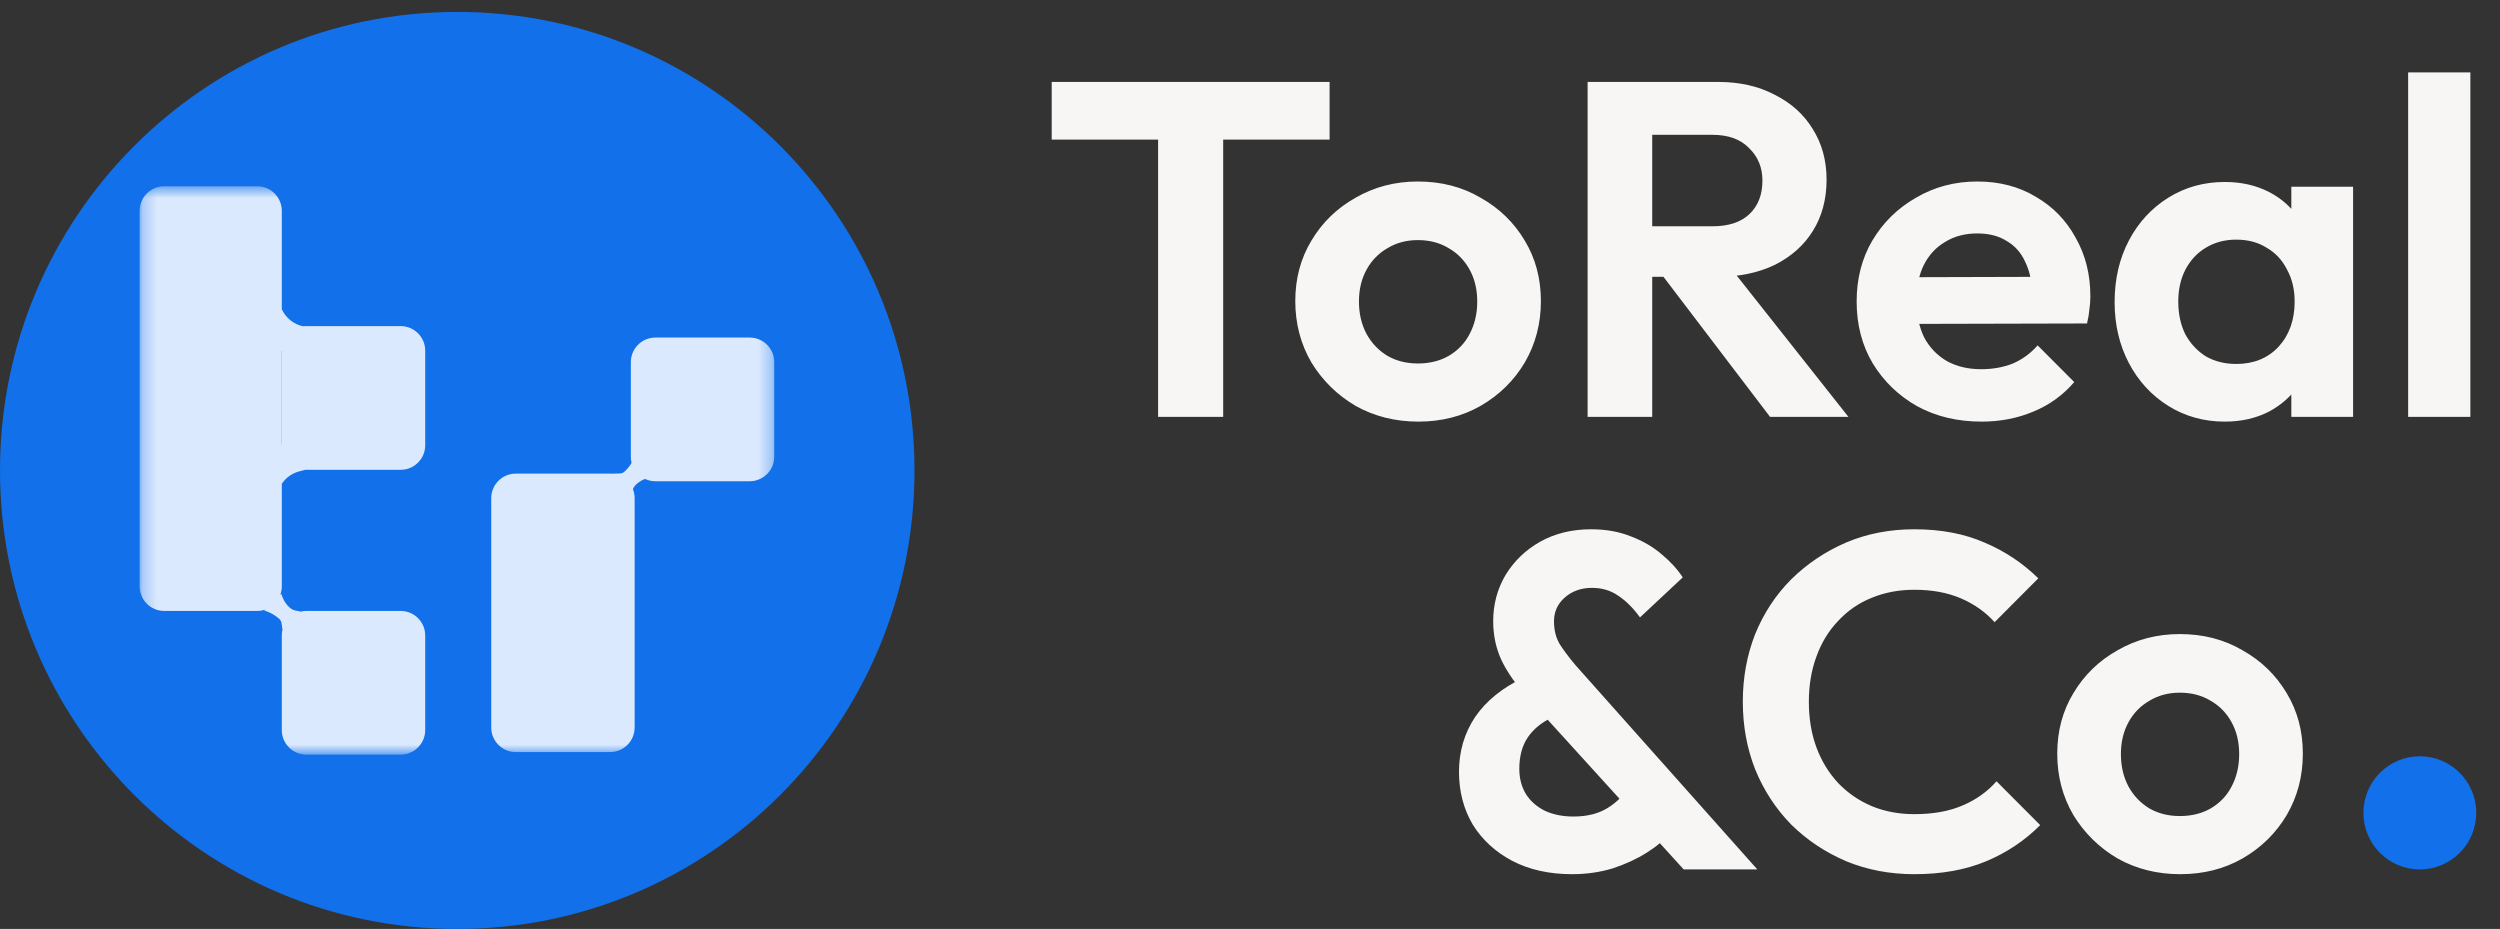 <svg width="183" height="68" viewBox="0 0 183 68" fill="none" xmlns="http://www.w3.org/2000/svg">
<rect x="0" y="0" width="183" height="68" fill="#333333" stroke="none"/>
<path d="M33.47 68C51.956 68 66.941 52.973 66.941 34.436C66.941 15.899 51.956 0.872 33.47 0.872C14.985 0.872 0 15.899 0 34.436C0 52.973 14.985 68 33.47 68Z" fill="#1170EA"/>
<mask id="mask0_7_80" style="mask-type:luminance" maskUnits="userSpaceOnUse" x="10" y="13" width="47" height="43">
<path d="M56.719 13.634H10.221V55.238H56.719V13.634Z" fill="white"/>
</mask>
<g mask="url(#mask0_7_80)">
<path d="M18.831 13.634H12.018C11.026 13.634 10.221 14.44 10.221 15.434V42.921C10.221 43.914 11.026 44.72 12.018 44.72H18.831C19.823 44.72 20.627 43.914 20.627 42.921V15.434C20.627 14.44 19.823 13.634 18.831 13.634Z" fill="#DBE9FE"/>
<path d="M29.33 44.721H22.424C21.432 44.721 20.627 45.526 20.627 46.52V53.438C20.627 54.432 21.432 55.238 22.424 55.238H29.33C30.322 55.238 31.126 54.432 31.126 53.438V46.52C31.126 45.526 30.322 44.721 29.33 44.721Z" fill="#DBE9FE"/>
<path d="M29.33 23.872H22.424C21.432 23.872 20.627 24.678 20.627 25.672V32.59C20.627 33.584 21.432 34.389 22.424 34.389H29.33C30.322 34.389 31.126 33.584 31.126 32.59V25.672C31.126 24.678 30.322 23.872 29.33 23.872Z" fill="#DBE9FE"/>
<path d="M20.581 43.464L20.698 43.756C20.804 44.023 20.97 44.263 21.181 44.457C21.335 44.598 21.528 44.688 21.735 44.715L21.975 44.747L20.674 46.07L20.61 45.62C20.591 45.49 20.525 45.372 20.425 45.288L20.358 45.232C20.136 45.047 19.887 44.898 19.619 44.791L19.327 44.674L20.581 43.464Z" fill="#DBE9FE"/>
<path d="M18.955 33.742L21.135 32.156L22.346 34.389L21.903 34.505C21.381 34.64 20.927 34.964 20.627 35.413L18.955 33.742Z" fill="#DBE9FE"/>
<path d="M21.304 26.013L18.862 24.872L20.627 22.634L20.641 22.663C20.941 23.296 21.521 23.751 22.207 23.891L21.304 26.013Z" fill="#DBE9FE"/>
<path d="M44.66 34.669H37.754C36.762 34.669 35.958 35.474 35.958 36.468V53.252C35.958 54.246 36.762 55.052 37.754 55.052H44.66C45.652 55.052 46.456 54.246 46.456 53.252V36.468C46.456 35.474 45.652 34.669 44.66 34.669Z" fill="#DBE9FE"/>
<path d="M47.721 34.912L47.388 35.003C47.091 35.084 46.816 35.234 46.587 35.44C46.422 35.59 46.309 35.788 46.264 36.007L46.209 36.273L44.863 34.67L45.372 34.658C45.508 34.656 45.637 34.6 45.733 34.505L45.813 34.425C46.026 34.212 46.204 33.965 46.337 33.694L46.495 33.375L47.721 34.912Z" fill="#DBE9FE"/>
<path d="M54.88 24.71H47.974C46.982 24.71 46.178 25.516 46.178 26.509V33.427C46.178 34.421 46.982 35.227 47.974 35.227H54.88C55.872 35.227 56.676 34.421 56.676 33.427V26.509C56.676 25.516 55.872 24.71 54.88 24.71Z" fill="#DBE9FE"/>
</g>
<path d="M84.773 30.513V6.521H89.537V30.513H84.773ZM76.984 10.217V5.998H97.326V10.217H76.984ZM103.822 30.862C102.13 30.862 100.6 30.478 99.232 29.711C97.887 28.92 96.809 27.863 95.998 26.538C95.21 25.189 94.815 23.69 94.815 22.039C94.815 20.388 95.21 18.912 95.998 17.61C96.786 16.285 97.864 15.239 99.232 14.472C100.6 13.681 102.118 13.286 103.787 13.286C105.503 13.286 107.033 13.681 108.377 14.472C109.745 15.239 110.823 16.285 111.611 17.61C112.399 18.912 112.794 20.388 112.794 22.039C112.794 23.69 112.399 25.189 111.611 26.538C110.823 27.863 109.745 28.92 108.377 29.711C107.033 30.478 105.514 30.862 103.822 30.862ZM103.787 26.607C104.645 26.607 105.398 26.421 106.047 26.049C106.72 25.654 107.23 25.119 107.577 24.445C107.948 23.748 108.134 22.957 108.134 22.074C108.134 21.19 107.948 20.412 107.577 19.738C107.207 19.063 106.696 18.54 106.047 18.168C105.398 17.773 104.645 17.575 103.787 17.575C102.953 17.575 102.211 17.773 101.562 18.168C100.913 18.54 100.402 19.063 100.031 19.738C99.661 20.412 99.475 21.19 99.475 22.074C99.475 22.957 99.661 23.748 100.031 24.445C100.402 25.119 100.913 25.654 101.562 26.049C102.211 26.421 102.953 26.607 103.787 26.607ZM119.691 20.261V16.564H125.359C126.518 16.564 127.411 16.273 128.037 15.692C128.686 15.088 129.01 14.263 129.01 13.216C129.01 12.263 128.686 11.473 128.037 10.845C127.411 10.194 126.518 9.869 125.359 9.869H119.691V5.998H125.776C127.352 5.998 128.732 6.312 129.914 6.94C131.12 7.544 132.047 8.381 132.696 9.45C133.368 10.52 133.705 11.752 133.705 13.147C133.705 14.588 133.368 15.844 132.696 16.913C132.047 17.959 131.12 18.784 129.914 19.389C128.709 19.97 127.306 20.261 125.707 20.261H119.691ZM116.213 30.513V5.998H120.943V30.513H116.213ZM129.567 30.513L121.499 19.912L125.846 18.552L135.304 30.513H129.567ZM145.052 30.862C143.29 30.862 141.725 30.49 140.357 29.746C138.989 28.979 137.9 27.932 137.088 26.607C136.3 25.282 135.906 23.771 135.906 22.074C135.906 20.4 136.289 18.912 137.054 17.61C137.842 16.285 138.908 15.239 140.253 14.472C141.597 13.681 143.093 13.286 144.739 13.286C146.361 13.286 147.787 13.658 149.016 14.402C150.268 15.123 151.241 16.122 151.937 17.401C152.655 18.656 153.015 20.086 153.015 21.69C153.015 21.992 152.992 22.306 152.945 22.632C152.922 22.934 152.864 23.283 152.772 23.678L138.653 23.713V20.295L150.65 20.261L148.807 21.69C148.761 20.691 148.576 19.854 148.251 19.18C147.95 18.505 147.498 17.994 146.895 17.645C146.315 17.273 145.596 17.087 144.739 17.087C143.835 17.087 143.046 17.296 142.374 17.715C141.702 18.11 141.18 18.68 140.809 19.424C140.461 20.144 140.288 21.005 140.288 22.004C140.288 23.027 140.473 23.922 140.844 24.689C141.238 25.433 141.795 26.014 142.513 26.433C143.232 26.828 144.066 27.026 145.017 27.026C145.874 27.026 146.651 26.886 147.347 26.607C148.042 26.305 148.645 25.863 149.155 25.282L151.833 27.967C151.021 28.92 150.024 29.641 148.842 30.129C147.683 30.617 146.42 30.862 145.052 30.862ZM162.857 30.862C161.326 30.862 159.947 30.478 158.718 29.711C157.49 28.944 156.528 27.898 155.832 26.572C155.137 25.247 154.789 23.759 154.789 22.109C154.789 20.435 155.137 18.935 155.832 17.61C156.528 16.285 157.49 15.239 158.718 14.472C159.947 13.705 161.326 13.321 162.857 13.321C164.062 13.321 165.14 13.565 166.091 14.053C167.041 14.542 167.795 15.227 168.351 16.111C168.931 16.971 169.244 17.947 169.29 19.04V25.108C169.244 26.224 168.931 27.212 168.351 28.072C167.795 28.932 167.041 29.618 166.091 30.129C165.14 30.617 164.062 30.862 162.857 30.862ZM163.691 26.642C164.966 26.642 165.998 26.224 166.786 25.387C167.575 24.526 167.968 23.422 167.968 22.074C167.968 21.19 167.783 20.412 167.412 19.738C167.064 19.04 166.566 18.505 165.917 18.133C165.291 17.738 164.549 17.541 163.691 17.541C162.857 17.541 162.115 17.738 161.466 18.133C160.84 18.505 160.341 19.04 159.97 19.738C159.623 20.412 159.449 21.19 159.449 22.074C159.449 22.98 159.623 23.783 159.97 24.48C160.341 25.154 160.84 25.689 161.466 26.084C162.115 26.456 162.857 26.642 163.691 26.642ZM167.725 30.513V25.98L168.455 21.865L167.725 17.82V13.67H172.246V30.513H167.725ZM176.276 30.513V5.301H180.831V30.513H176.276Z" fill="#F7F6F5"/>
<path d="M123.246 63.641L111.84 51.087C110.982 50.134 110.345 49.227 109.928 48.367C109.51 47.484 109.302 46.519 109.302 45.473C109.302 44.24 109.603 43.113 110.206 42.09C110.832 41.067 111.678 40.254 112.745 39.649C113.834 39.045 115.074 38.743 116.465 38.743C117.555 38.743 118.528 38.917 119.386 39.266C120.244 39.591 120.986 40.021 121.612 40.556C122.261 41.091 122.783 41.66 123.177 42.265L120.047 45.194C119.56 44.52 119.039 43.996 118.482 43.625C117.926 43.229 117.276 43.032 116.535 43.032C115.746 43.032 115.086 43.264 114.553 43.729C114.019 44.194 113.753 44.775 113.753 45.473C113.753 46.124 113.892 46.682 114.17 47.147C114.448 47.588 114.831 48.1 115.318 48.681L128.636 63.641H123.246ZM115.074 63.99C113.405 63.99 111.945 63.664 110.693 63.013C109.464 62.362 108.502 61.479 107.807 60.363C107.134 59.224 106.798 57.934 106.798 56.492C106.798 55.005 107.192 53.668 107.98 52.482C108.792 51.296 109.986 50.332 111.562 49.588L113.614 52.517C112.825 52.889 112.223 53.389 111.806 54.016C111.411 54.621 111.214 55.376 111.214 56.283C111.214 56.98 111.377 57.596 111.701 58.131C112.026 58.643 112.489 59.05 113.092 59.352C113.695 59.631 114.39 59.77 115.179 59.77C116.175 59.77 117.01 59.561 117.682 59.143C118.354 58.724 118.888 58.189 119.282 57.538L122.342 60.886C121.878 61.444 121.276 61.955 120.534 62.42C119.792 62.886 118.957 63.269 118.03 63.571C117.103 63.85 116.118 63.99 115.074 63.99ZM140.128 63.99C138.343 63.99 136.685 63.676 135.155 63.048C133.625 62.397 132.281 61.502 131.121 60.363C129.986 59.2 129.105 57.852 128.479 56.318C127.876 54.784 127.574 53.133 127.574 51.366C127.574 49.599 127.876 47.949 128.479 46.414C129.105 44.88 129.986 43.543 131.121 42.404C132.281 41.265 133.614 40.37 135.121 39.719C136.651 39.068 138.32 38.743 140.128 38.743C142.075 38.743 143.791 39.068 145.275 39.719C146.759 40.347 148.068 41.218 149.204 42.334L146.005 45.543C145.333 44.798 144.51 44.217 143.536 43.799C142.562 43.38 141.426 43.171 140.128 43.171C138.992 43.171 137.949 43.369 136.998 43.764C136.071 44.136 135.26 44.694 134.564 45.438C133.869 46.158 133.336 47.03 132.964 48.053C132.594 49.053 132.408 50.157 132.408 51.366C132.408 52.598 132.594 53.714 132.964 54.714C133.336 55.713 133.869 56.585 134.564 57.329C135.26 58.05 136.071 58.608 136.998 59.003C137.949 59.398 138.992 59.596 140.128 59.596C141.496 59.596 142.667 59.387 143.64 58.968C144.637 58.55 145.472 57.957 146.144 57.19L149.343 60.398C148.207 61.537 146.886 62.42 145.379 63.048C143.872 63.676 142.122 63.99 140.128 63.99ZM159.596 63.99C157.904 63.99 156.374 63.606 155.006 62.839C153.662 62.049 152.584 60.991 151.772 59.666C150.984 58.317 150.59 56.818 150.59 55.167C150.59 53.516 150.984 52.041 151.772 50.739C152.561 49.413 153.639 48.367 155.006 47.6C156.374 46.81 157.892 46.414 159.562 46.414C161.277 46.414 162.807 46.81 164.152 47.6C165.52 48.367 166.598 49.413 167.386 50.739C168.174 52.041 168.568 53.516 168.568 55.167C168.568 56.818 168.174 58.317 167.386 59.666C166.598 60.991 165.52 62.049 164.152 62.839C162.807 63.606 161.289 63.99 159.596 63.99ZM159.562 59.735C160.42 59.735 161.173 59.549 161.822 59.177C162.494 58.782 163.004 58.248 163.352 57.573C163.723 56.876 163.908 56.086 163.908 55.202C163.908 54.319 163.723 53.54 163.352 52.866C162.981 52.191 162.471 51.668 161.822 51.296C161.173 50.901 160.42 50.704 159.562 50.704C158.727 50.704 157.986 50.901 157.336 51.296C156.687 51.668 156.177 52.191 155.806 52.866C155.435 53.54 155.25 54.319 155.25 55.202C155.25 56.086 155.435 56.876 155.806 57.573C156.177 58.248 156.687 58.782 157.336 59.177C157.986 59.549 158.727 59.735 159.562 59.735Z" fill="#F7F6F5"/>
<path d="M177.132 63.641C179.412 63.641 181.261 61.787 181.261 59.5C181.261 57.213 179.412 55.359 177.132 55.359C174.851 55.359 173.002 57.213 173.002 59.5C173.002 61.787 174.851 63.641 177.132 63.641Z" fill="#1170EA"/>
</svg>
